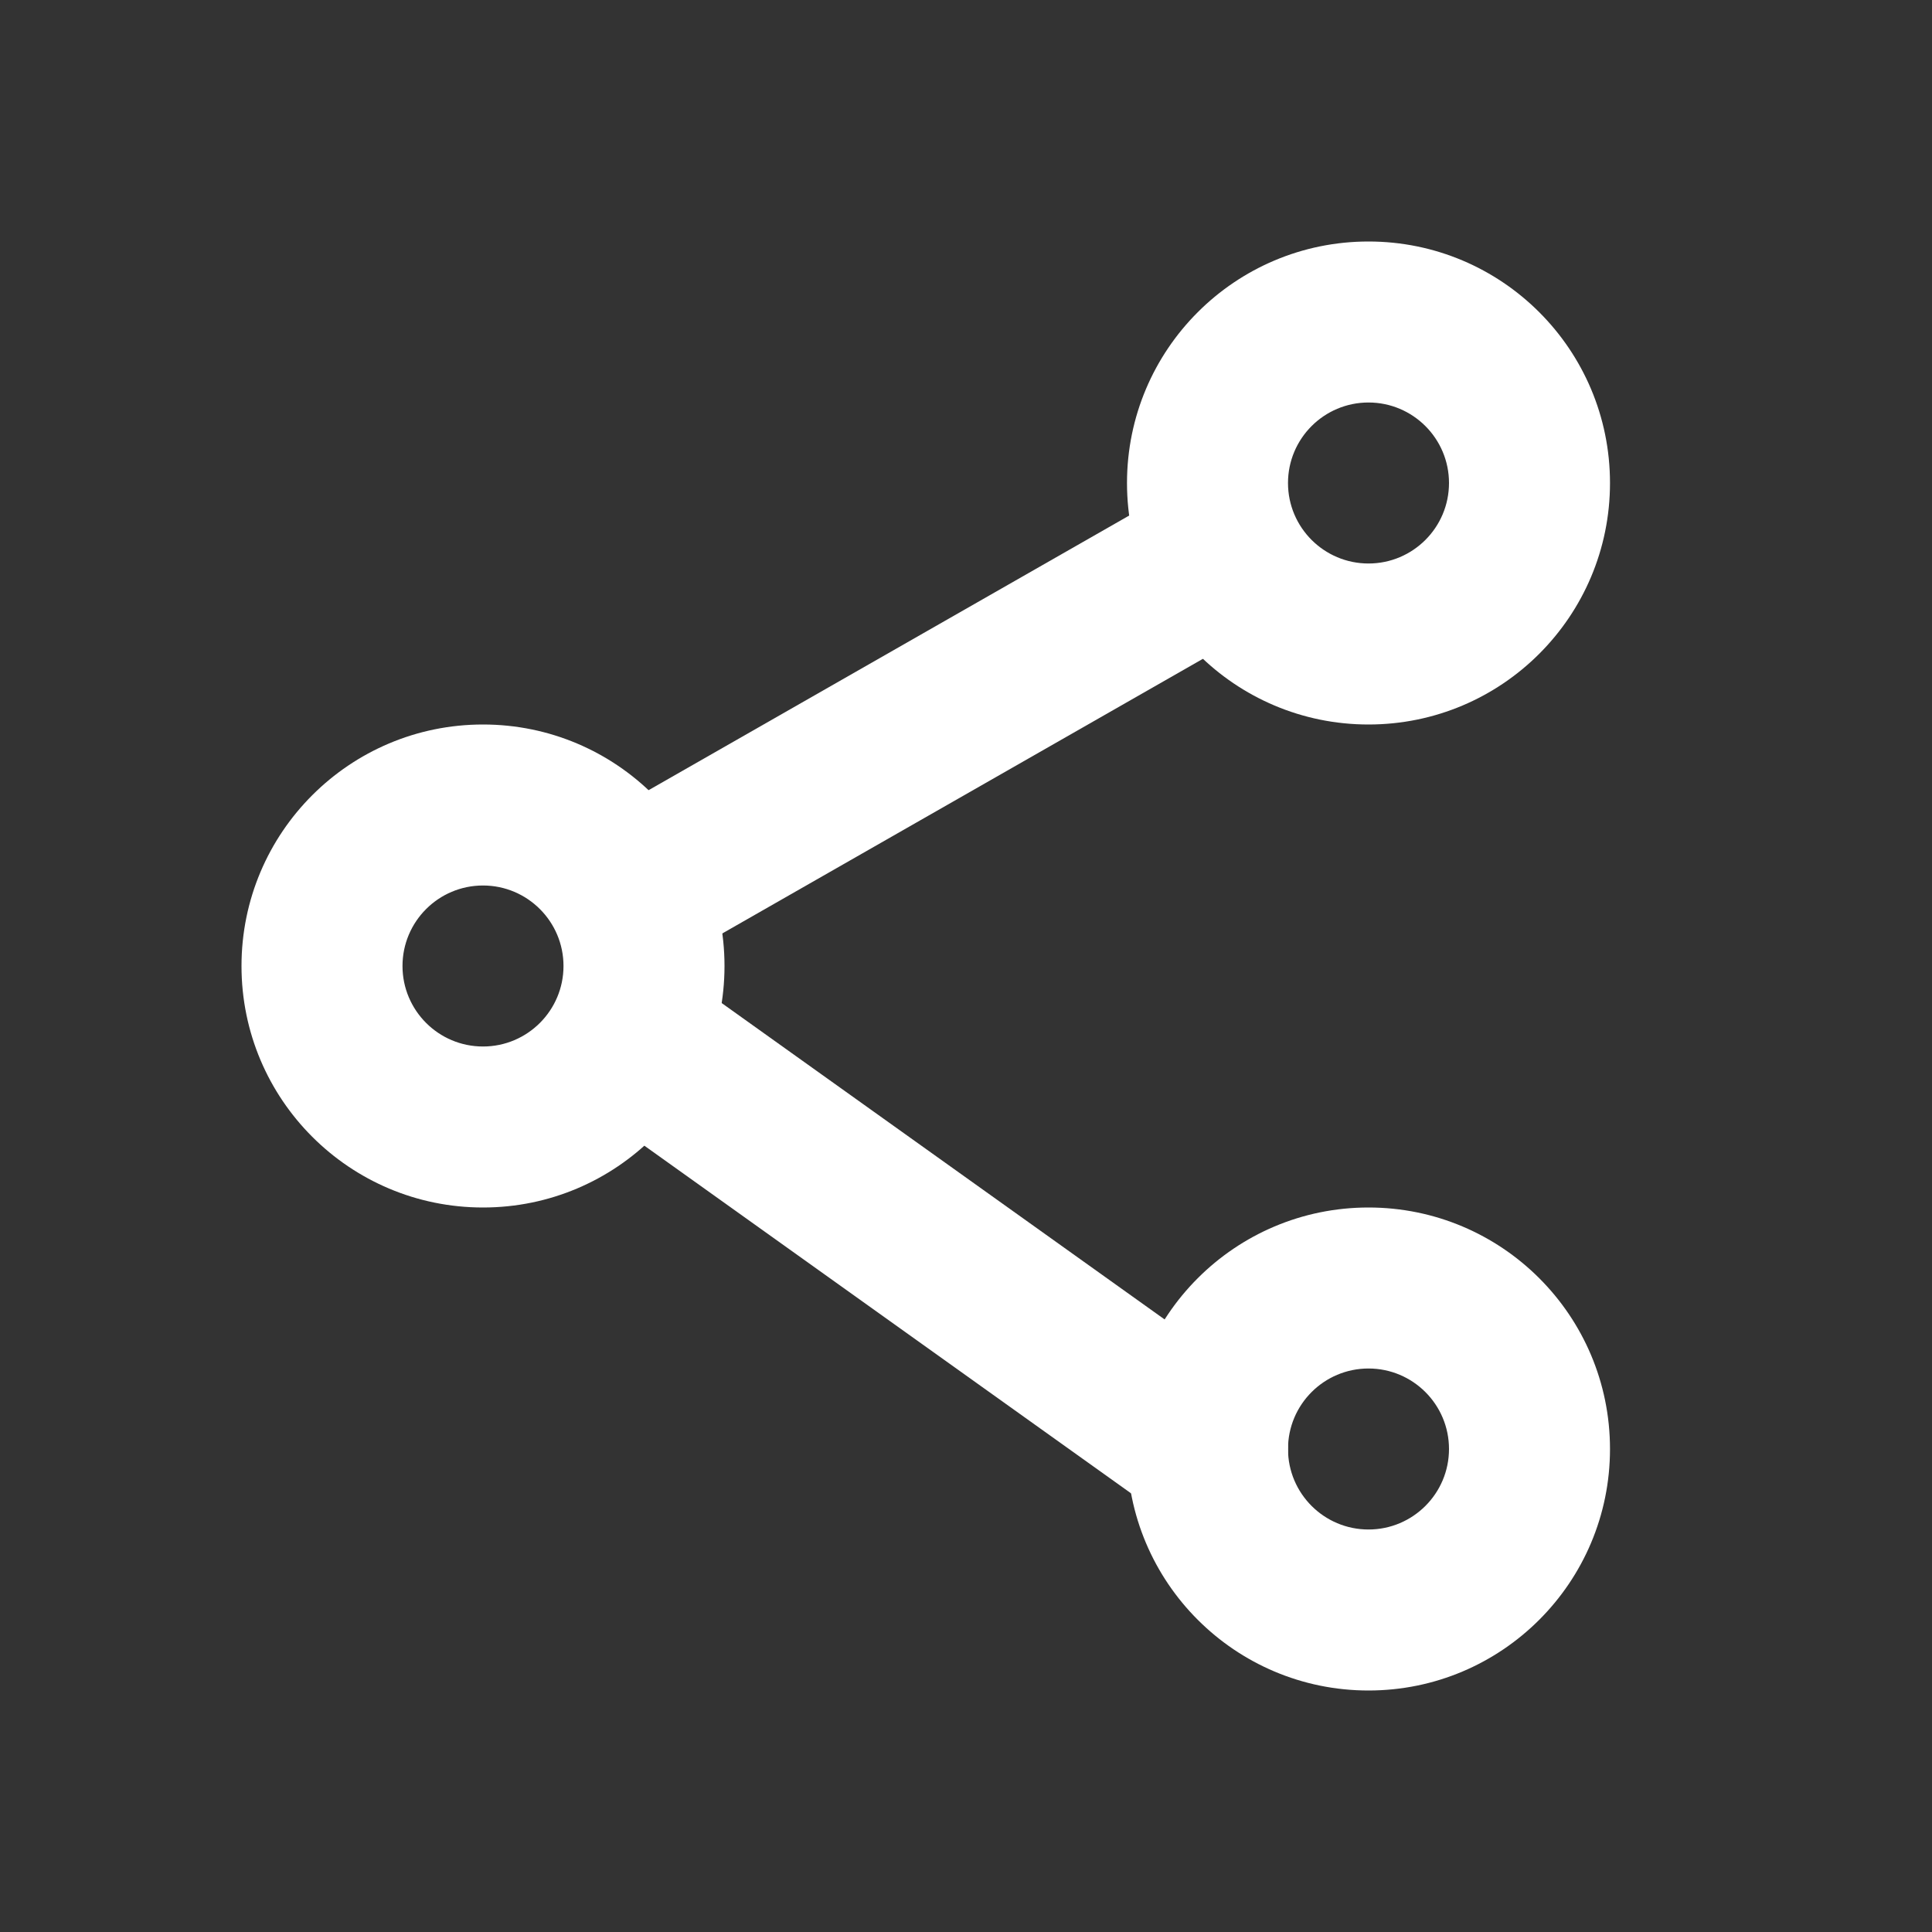 <svg width="24" height="24" viewBox="0 0 24 24" fill="none" xmlns="http://www.w3.org/2000/svg">
<rect x="0" y="0" width="24" height="24" fill="#333333" stroke="none"/>
<path fill-rule="evenodd" clip-rule="evenodd" d="M17 5C16.448 5 16 5.448 16 6C16 6.552 16.448 7 17 7C17.552 7 18 6.552 18 6C18 5.448 17.552 5 17 5ZM14 6C14 4.343 15.343 3 17 3C18.657 3 20 4.343 20 6C20 7.657 18.657 9 17 9C15.343 9 14 7.657 14 6Z" fill="white"/>
<path fill-rule="evenodd" clip-rule="evenodd" d="M15.868 6.504C16.142 6.983 15.976 7.594 15.496 7.868L8.496 11.868C8.017 12.142 7.406 11.976 7.132 11.496C6.858 11.017 7.024 10.406 7.504 10.132L14.504 6.132C14.983 5.858 15.594 6.024 15.868 6.504Z" fill="white"/>
<path fill-rule="evenodd" clip-rule="evenodd" d="M7.186 12.419C7.507 11.969 8.132 11.865 8.581 12.186L15.581 17.186C16.031 17.507 16.135 18.132 15.814 18.581C15.493 19.031 14.868 19.135 14.419 18.814L7.419 13.814C6.969 13.493 6.865 12.868 7.186 12.419Z" fill="white"/>
<path fill-rule="evenodd" clip-rule="evenodd" d="M6 11C5.448 11 5 11.448 5 12C5 12.552 5.448 13 6 13C6.552 13 7 12.552 7 12C7 11.448 6.552 11 6 11ZM3 12C3 10.343 4.343 9 6 9C7.657 9 9 10.343 9 12C9 13.657 7.657 15 6 15C4.343 15 3 13.657 3 12Z" fill="white"/>
<path fill-rule="evenodd" clip-rule="evenodd" d="M17 17C16.448 17 16 17.448 16 18C16 18.552 16.448 19 17 19C17.552 19 18 18.552 18 18C18 17.448 17.552 17 17 17ZM14 18C14 16.343 15.343 15 17 15C18.657 15 20 16.343 20 18C20 19.657 18.657 21 17 21C15.343 21 14 19.657 14 18Z" fill="white"/>
</svg>
